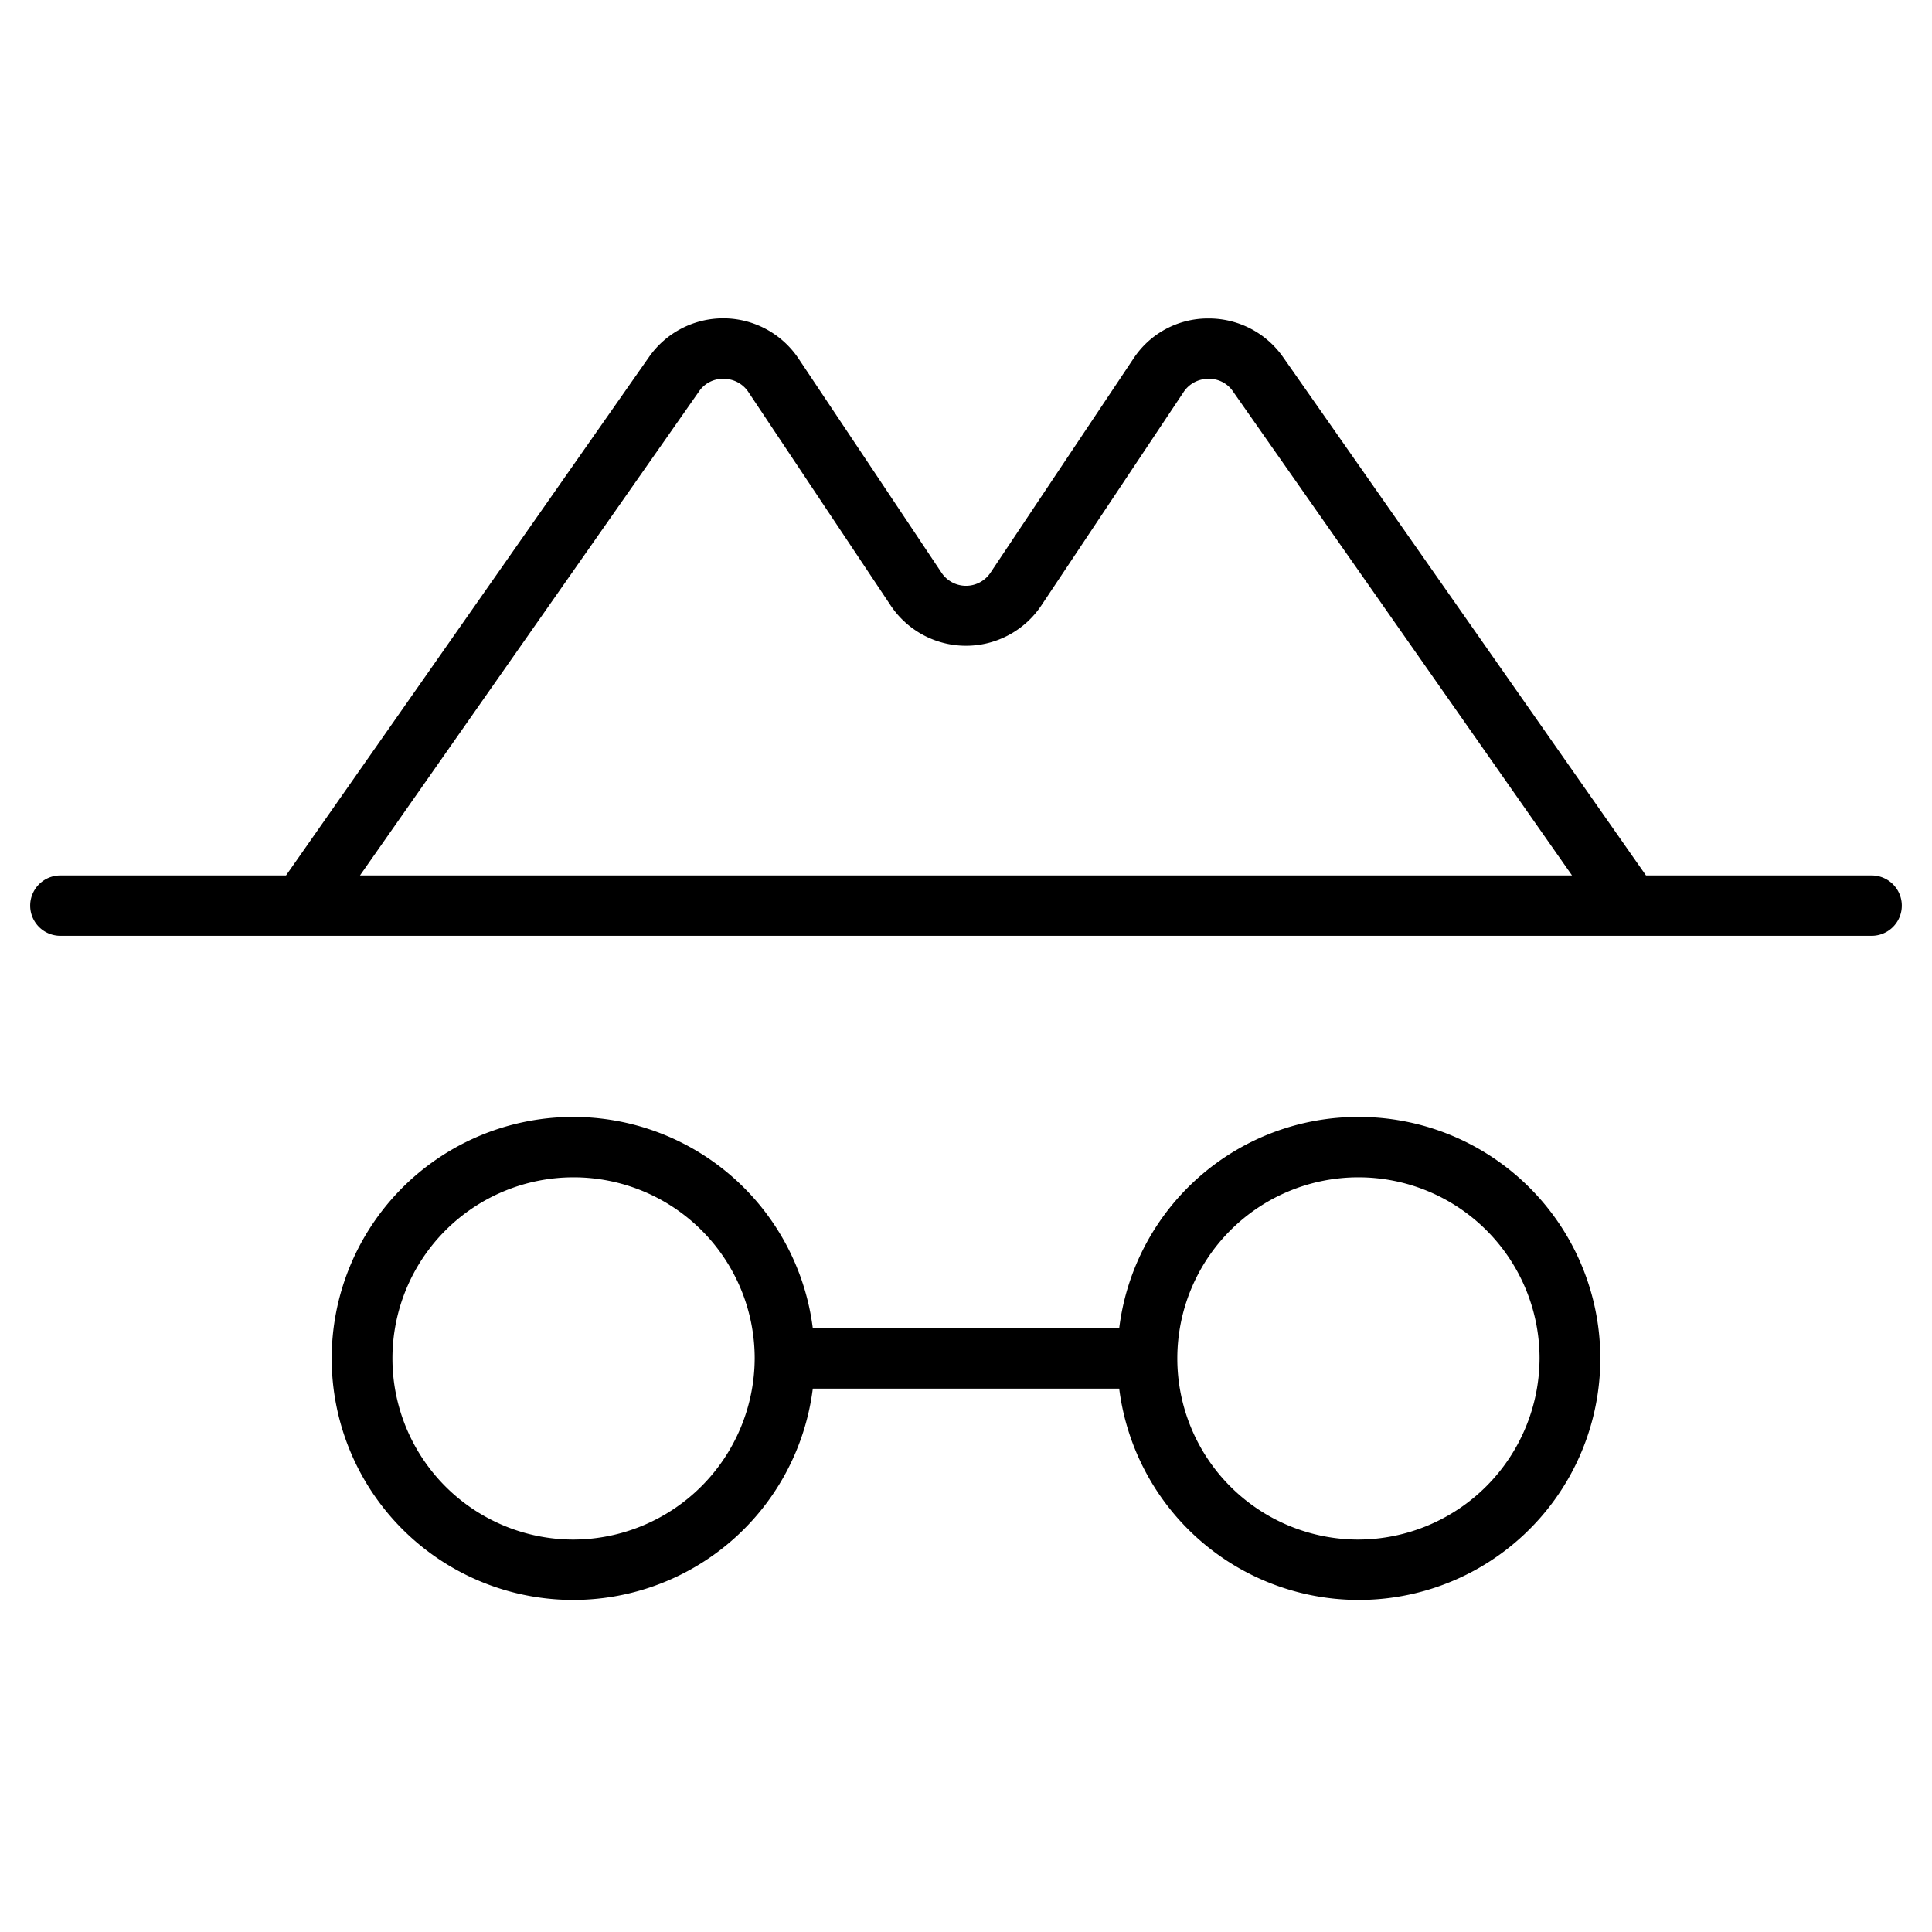 <svg xmlns="http://www.w3.org/2000/svg" xmlns:xlink="http://www.w3.org/1999/xlink" aria-hidden="true" role="img" class="iconify iconify--ph" width="1em" height="1em" preserveAspectRatio="xMidYMid meet" viewBox="0 0 256 256"><path fill="currentColor" d="M180 148a31.9 31.9 0 0 0-31.7 28h-40.6a32 32 0 1 0 0 8h40.6a32 32 0 1 0 31.7-36ZM76 204a24 24 0 1 1 24-24a24.1 24.1 0 0 1-24 24Zm104 0a24 24 0 1 1 24-24a24.1 24.1 0 0 1-24 24Zm68-88h-29.9L170 47.3a12 12 0 0 0-9.8-5.1h-.2a11.8 11.8 0 0 0-9.8 5.3l-18.9 28.3a3.9 3.9 0 0 1-6.6 0l-18.9-28.3a12 12 0 0 0-19.8-.2L37.9 116H8a4 4 0 0 0 0 8h240a4 4 0 0 0 0-8ZM92.6 51.9a3.8 3.8 0 0 1 3.3-1.7a3.9 3.9 0 0 1 3.3 1.8L118 80.2a12 12 0 0 0 20 0L156.8 52a3.9 3.9 0 0 1 3.3-1.8a3.8 3.8 0 0 1 3.3 1.7l44.9 64.1H47.7Z"></path></svg>